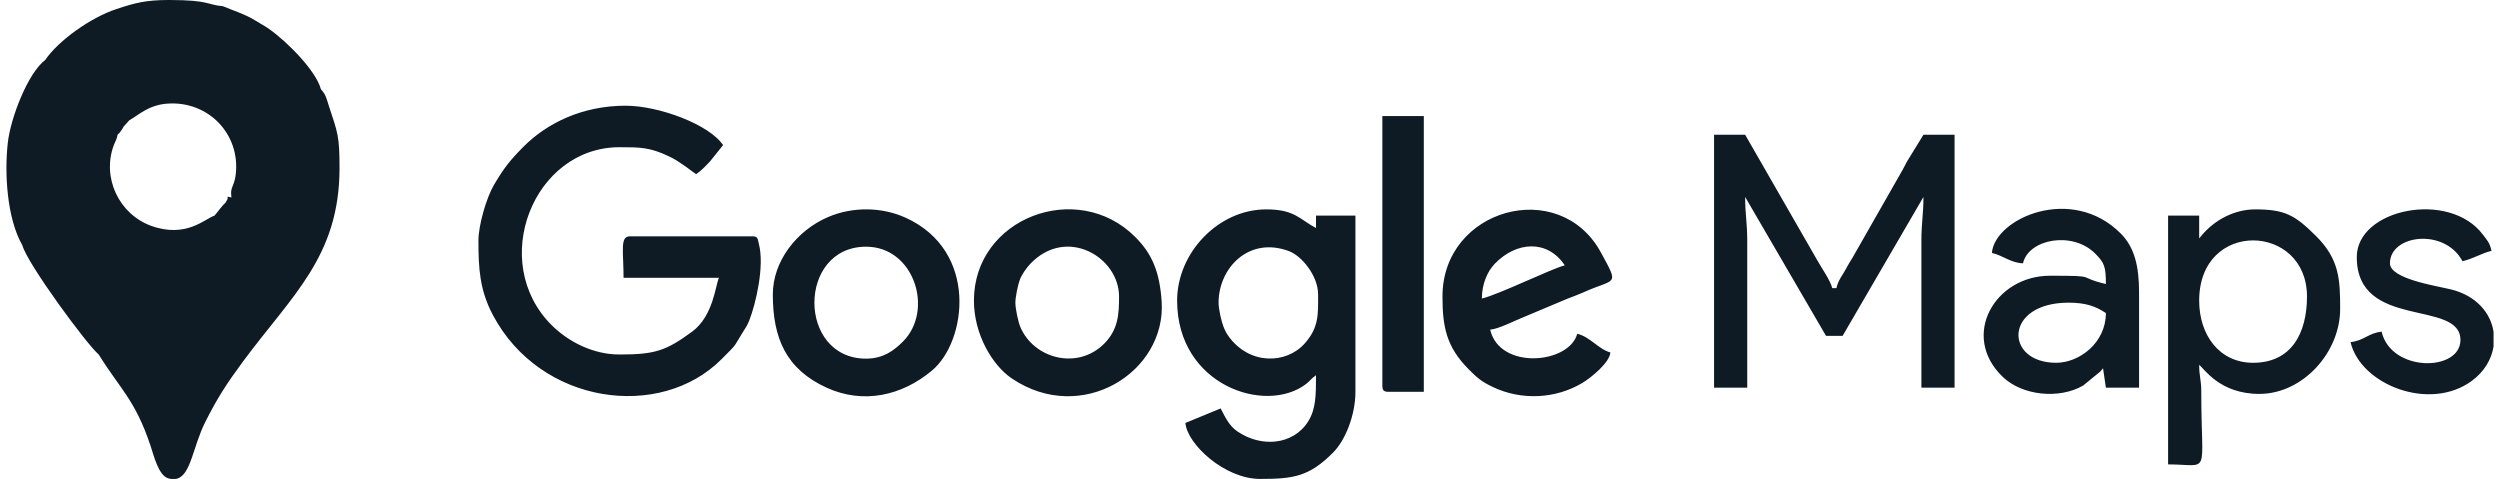 <?xml version="1.0" encoding="UTF-8"?>
<!DOCTYPE svg PUBLIC "-//W3C//DTD SVG 1.1//EN" "http://www.w3.org/Graphics/SVG/1.1/DTD/svg11.dtd">
<!-- Creator: CorelDRAW -->
<svg xmlns="http://www.w3.org/2000/svg" xml:space="preserve" width="261px" height="50px" version="1.1" shape-rendering="geometricPrecision" text-rendering="geometricPrecision" image-rendering="optimizeQuality" fill-rule="evenodd" clip-rule="evenodd"
viewBox="0 0 49.854 9.6"
 xmlns:xlink="http://www.w3.org/1999/xlink"
 xmlns:xodm="http://www.corel.com/coreldraw/odm/2003">
 <g id="Capa_x0020_1">
  <path fill="#0E1B24" d="M4.391 4.063c-0.077,0.069 -0.142,0.169 -0.22,0.259 -0.187,0.058 -0.566,0.46 -1.272,0.204 -0.643,-0.234 -0.988,-0.963 -0.748,-1.613 0.036,-0.095 0.053,-0.096 0.079,-0.218 0.055,-0.057 -0.015,0.036 0.058,-0.061 0.039,-0.052 0.041,-0.062 0.063,-0.099l0.113 -0.125c0.174,-0.094 0.377,-0.306 0.763,-0.333 0.822,-0.058 1.46,0.611 1.37,1.412 -0.03,0.263 -0.122,0.257 -0.086,0.468 -0.091,-0.01 -0.078,-0.038 -0.078,0.032l-0.042 0.074zm23.189 3.667c0,0.095 0.029,0.124 0.125,0.124l0.706 0 0 -5.527 -0.831 0 0 5.403zm19.532 -2.577c0,1.469 2.078,0.839 2.078,1.662 0,0.638 -1.389,0.653 -1.58,-0.166 -0.254,0.021 -0.364,0.186 -0.623,0.208 0.198,0.852 1.586,1.405 2.436,0.774 0.249,-0.185 0.392,-0.433 0.431,-0.689l0 -0.291c-0.058,-0.379 -0.346,-0.725 -0.855,-0.85 -0.293,-0.072 -1.222,-0.21 -1.222,-0.523 0,-0.578 1.099,-0.713 1.454,-0.042 0.223,-0.052 0.379,-0.16 0.582,-0.208 -0.04,-0.173 -0.082,-0.203 -0.173,-0.325 -0.67,-0.894 -2.528,-0.52 -2.528,0.45zm-6.026 2.119c-1.04,0 -1.051,-1.205 0.249,-1.205 0.343,0 0.543,0.071 0.748,0.208 0,0.6 -0.535,0.997 -0.997,0.997zm-1.288 -2.202c0.226,0.053 0.384,0.202 0.623,0.208 0.114,-0.49 0.992,-0.65 1.445,-0.198 0.185,0.185 0.217,0.261 0.217,0.613 -0.618,-0.144 -0.111,-0.166 -1.122,-0.166 -1.105,0 -1.801,1.206 -0.946,2.027 0.397,0.381 1.139,0.449 1.611,0.175l0.343 -0.28c0.035,-0.037 0.023,-0.026 0.057,-0.067l0.057 0.389 0.665 0 0 -1.912c0,-0.524 -0.093,-0.902 -0.363,-1.174 -0.985,-0.995 -2.53,-0.308 -2.587,0.385zm-10.223 0.914c0,-0.291 0.11,-0.543 0.258,-0.697 0.43,-0.446 1.052,-0.494 1.404,0.032 -0.245,0.057 -1.327,0.587 -1.662,0.665zm-0.79 -0.041c0,0.617 0.082,1.016 0.53,1.464 0.168,0.168 0.249,0.241 0.481,0.351 0.571,0.272 1.26,0.24 1.799,-0.086 0.172,-0.104 0.539,-0.402 0.556,-0.607 -0.239,-0.064 -0.404,-0.314 -0.665,-0.374 -0.161,0.604 -1.555,0.733 -1.745,-0.083 0.17,-0.015 0.464,-0.168 0.636,-0.237l0.907 -0.381c0.114,-0.045 0.224,-0.084 0.327,-0.13 0.644,-0.293 0.728,-0.106 0.347,-0.804 -0.829,-1.517 -3.173,-0.879 -3.173,0.887zm-11.553 1.246c-1.382,0 -1.382,-2.244 0,-2.244 0.965,0 1.366,1.276 0.738,1.902 -0.182,0.181 -0.394,0.342 -0.738,0.342zm-1.87 -1.288c0,0.872 0.261,1.497 1.08,1.871 0.73,0.332 1.5,0.165 2.11,-0.344 0.697,-0.582 0.939,-2.4 -0.53,-3.065 -0.48,-0.217 -1.062,-0.222 -1.551,-0.013 -0.632,0.27 -1.109,0.888 -1.109,1.551zm4.862 0.166c0,-0.117 0.053,-0.362 0.087,-0.453 0.04,-0.11 0.13,-0.239 0.214,-0.327 0.723,-0.758 1.777,-0.134 1.777,0.656 0,0.355 -0.016,0.663 -0.299,0.947 -0.536,0.535 -1.413,0.299 -1.681,-0.339 -0.041,-0.097 -0.098,-0.364 -0.098,-0.484zm-0.831 -0.041c0,0.671 0.366,1.296 0.764,1.563 1.397,0.938 3.095,-0.132 2.999,-1.549 -0.042,-0.614 -0.204,-0.965 -0.532,-1.292 -1.158,-1.159 -3.231,-0.381 -3.231,1.278zm24.56 0c0,-1.636 2.161,-1.555 2.161,-0.083 0,0.734 -0.31,1.329 -1.08,1.329 -0.676,0 -1.081,-0.556 -1.081,-1.246zm0 -1.247l0 -0.457 -0.623 0 0 4.987c0.867,0 0.665,0.273 0.665,-1.455 0,-0.253 -0.042,-0.303 -0.042,-0.54 0.102,0.075 0.41,0.582 1.206,0.582 0.869,0 1.62,-0.828 1.62,-1.704 0,-0.593 -0.017,-0.999 -0.488,-1.465 -0.415,-0.41 -0.612,-0.53 -1.216,-0.53 -0.417,0 -0.812,0.213 -1.065,0.514l-0.057 0.068zm-19.656 1.288c0,-0.693 0.605,-1.334 1.409,-1.034 0.26,0.096 0.586,0.498 0.586,0.868 0,0.39 0.021,0.657 -0.266,0.981 -0.373,0.421 -1.111,0.437 -1.529,-0.142 -0.044,-0.061 -0.07,-0.111 -0.101,-0.19 -0.043,-0.107 -0.099,-0.354 -0.099,-0.483zm-0.831 -0.041c0,1.698 1.773,2.291 2.585,1.671 0.088,-0.067 0.099,-0.108 0.199,-0.175 0,0.393 -0.001,0.676 -0.156,0.924 -0.306,0.486 -0.954,0.524 -1.424,0.199 -0.163,-0.113 -0.237,-0.279 -0.332,-0.458l-0.706 0.291c0.036,0.428 0.789,1.122 1.496,1.122 0.672,0 0.985,-0.046 1.466,-0.53 0.241,-0.242 0.446,-0.744 0.446,-1.216l0 -3.532 -0.79 0 0 0.249c-0.328,-0.173 -0.424,-0.374 -0.997,-0.374 -0.958,0 -1.787,0.867 -1.787,1.829zm10.763 1.745l0.665 0 0 -2.95c0,-0.352 -0.042,-0.529 -0.042,-0.873l1.621 2.784 0.333 0 1.62 -2.784c0,0.344 -0.041,0.521 -0.041,0.873l0 2.95 0.665 0 0 -5.07 -0.624 0 -0.332 0.541c-0.043,0.075 -0.066,0.135 -0.116,0.216l-0.981 1.72c-0.048,0.079 -0.067,0.102 -0.108,0.183 -0.074,0.144 -0.167,0.238 -0.208,0.415l-0.083 0c-0.037,-0.156 -0.222,-0.415 -0.305,-0.567l-1.441 -2.508 -0.623 0 0 5.07zm-24.768 -2.95c0,0.564 0.025,0.994 0.291,1.496 0.953,1.796 3.353,2.117 4.582,0.883 0.342,-0.345 0.212,-0.201 0.438,-0.559 0.049,-0.079 0.078,-0.116 0.117,-0.215 0.134,-0.342 0.309,-1.094 0.194,-1.534 -0.028,-0.108 -0.014,-0.155 -0.136,-0.155l-2.452 0c-0.202,0 -0.125,0.303 -0.125,0.832l1.912 0c-0.07,0.144 -0.11,0.765 -0.54,1.081 -0.525,0.385 -0.748,0.456 -1.455,0.456 -0.521,0 -1.02,-0.25 -1.361,-0.591 -1.269,-1.269 -0.364,-3.564 1.361,-3.564 0.403,0 0.606,-0.001 0.984,0.179 0.131,0.062 0.172,0.092 0.288,0.17 0.108,0.072 0.174,0.13 0.266,0.191 0.108,-0.073 0.186,-0.159 0.281,-0.259l0.259 -0.323c-0.281,-0.419 -1.296,-0.79 -1.953,-0.79 -0.877,0 -1.583,0.355 -2.047,0.821 -0.268,0.269 -0.397,0.432 -0.597,0.774 -0.145,0.248 -0.307,0.8 -0.307,1.107zm-8.685 -3.617c-0.344,0.258 -0.693,1.156 -0.749,1.662 -0.068,0.603 -0.019,1.508 0.292,2.051 0.103,0.376 1.307,2.007 1.531,2.189 0.42,0.682 0.731,0.905 1.04,1.834 0.065,0.196 0.16,0.592 0.353,0.648 0.018,0.005 0.035,0.009 0.051,0.012l0.104 0c0.301,-0.057 0.334,-0.641 0.592,-1.15 0.24,-0.476 0.434,-0.774 0.751,-1.202 0.984,-1.331 1.936,-2.105 1.936,-3.882 0,-0.638 -0.036,-0.703 -0.213,-1.241 -0.059,-0.181 -0.058,-0.22 -0.161,-0.338 -0.098,-0.37 -0.677,-0.952 -1.038,-1.206 -0.094,-0.066 -0.179,-0.108 -0.283,-0.174 -0.185,-0.117 -0.436,-0.195 -0.642,-0.282 -0.326,-0.03 -0.272,-0.123 -1.067,-0.125l-0.026 0c-0.463,0.001 -0.681,0.062 -1.043,0.182 -0.515,0.17 -1.161,0.63 -1.428,1.022z"/>
 </g>
</svg>
